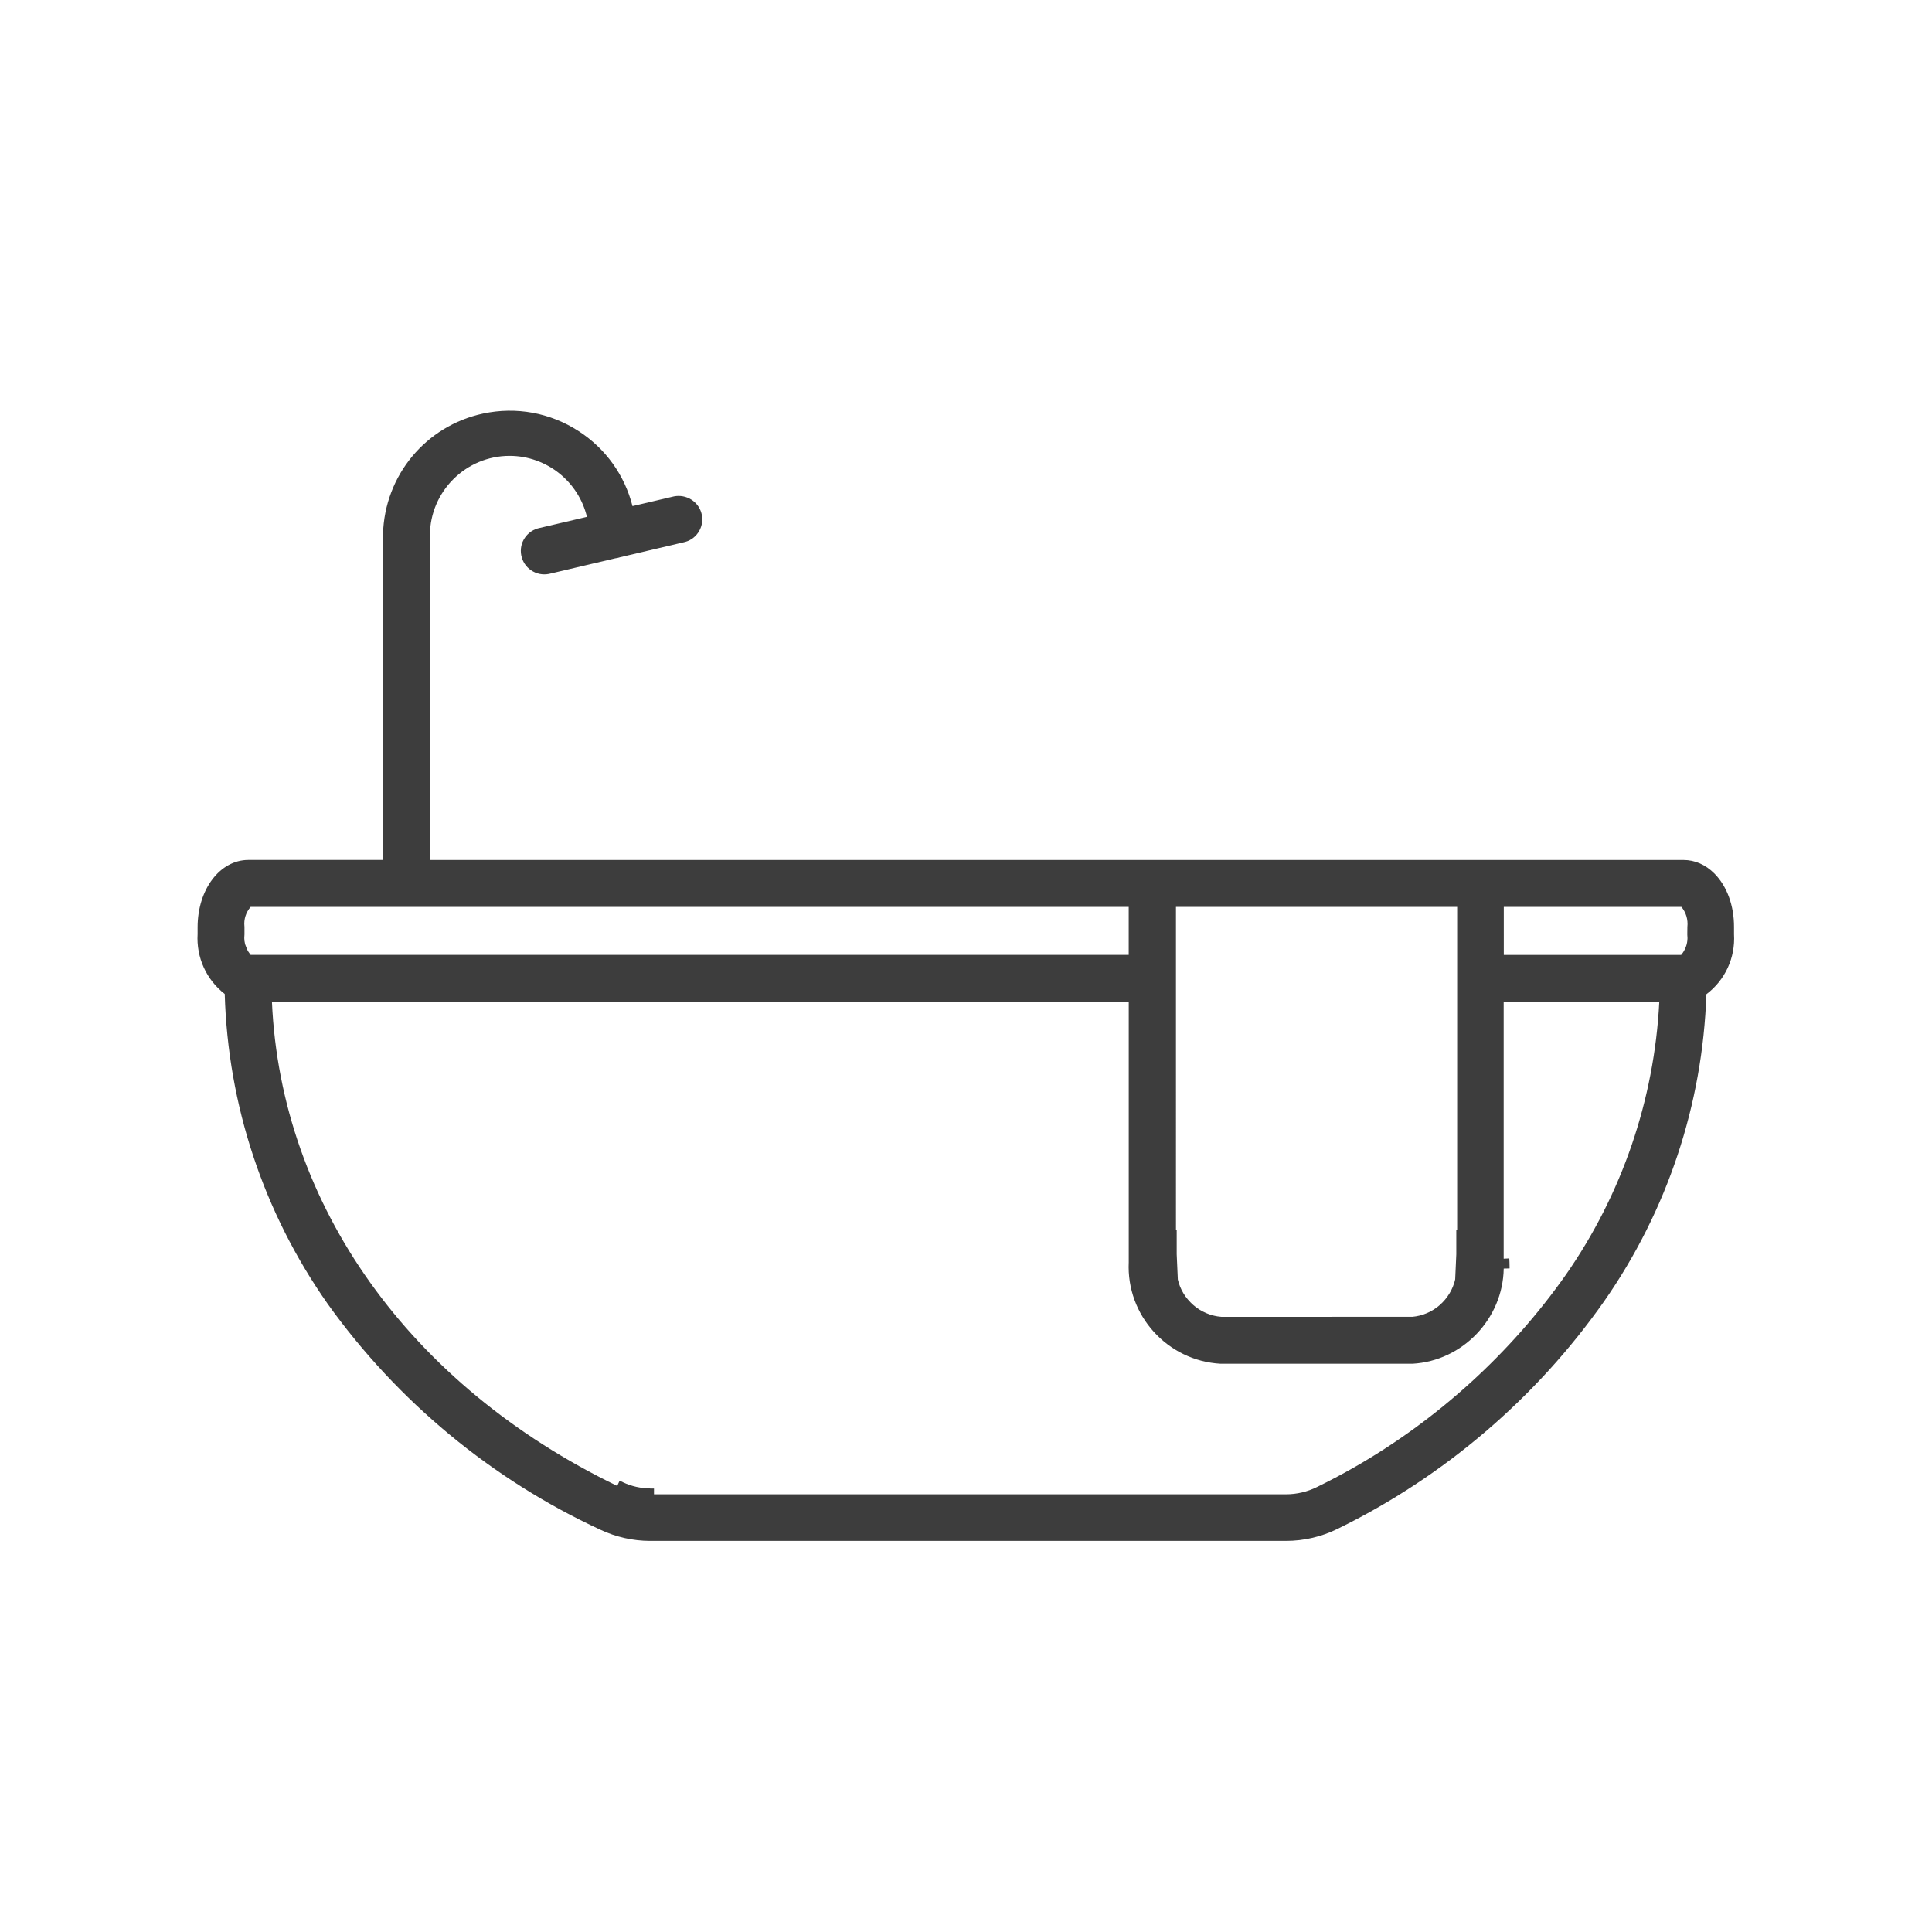 <?xml version="1.0" encoding="utf-8"?>
<!-- Generator: Adobe Illustrator 25.0.1, SVG Export Plug-In . SVG Version: 6.00 Build 0)  -->
<svg version="1.1" id="레이어_1" xmlns="http://www.w3.org/2000/svg" xmlns:xlink="http://www.w3.org/1999/xlink" x="0px"
	 y="0px" viewBox="0 0 500 500" style="enable-background:new 0 0 500 500;" xml:space="preserve">
<style type="text/css">
	.st0{fill:#C7C4C2;}
	.st1{fill:#535252;}
	.st2{fill:#FFFFFF;}
	.st3{fill:none;}
	.st4{fill:#3D3D3D;}
</style>
<path class="st4" d="M448.76,241.8l0-1.85c0.03-5.56-1.83-10.62-5.08-13.89c-2.28-2.29-5.05-3.5-8-3.5H111.26v-84.08
	c0.06-11.31,9.31-20.5,20.61-20.5h0.11c9.49,0.05,17.72,6.63,19.92,15.78l-12.16,2.85c-1.61,0.31-3,1.22-3.91,2.56
	c-0.91,1.34-1.24,2.96-0.93,4.55c0.31,1.59,1.21,2.97,2.56,3.88c1.35,0.91,2.96,1.24,4.55,0.94c0.17-0.03,0.34-0.07,0.4-0.09
	l16.78-3.95c0.49-0.06,0.91-0.16,1.33-0.3l16.8-3.95c3.21-0.89,5.1-4.24,4.2-7.47c-0.84-3.03-3.94-4.93-7.08-4.32l-10.75,2.52
	c-2.04-8.03-6.97-14.9-13.97-19.42c-7.35-4.75-16.12-6.36-24.69-4.53c-14.83,3.18-25.49,16.01-25.91,31.21v84.31H64.28
	c-7.37,0-13.14,7.65-13.14,17.41l0,1.75c-0.36,6.07,2.26,11.84,7.02,15.53c0.84,28.87,10.06,56.6,26.68,80.25
	c18.04,25.2,42.44,45.4,70.56,58.41c3.99,1.88,8.44,2.88,12.87,2.88h164.55c4.62,0,9.25-1.08,13.37-3.13
	c27.52-13.46,51.37-33.83,68.98-58.91c16.33-23.43,25.47-50.89,26.44-79.43C446.46,253.64,449.12,247.88,448.76,241.8z
	 M436.67,241.85l0.01,0.21c0.03,0.24,0.04,0.49,0.04,0.74c-0.01,1.57-0.61,3.12-1.64,4.33h-45.9V234.7h45.96
	c1.2,1.43,1.76,3.28,1.55,5.21l0,0.05L436.67,241.85z M168.25,385.19c-2.4,0-4.82-0.54-6.98-1.56l-0.91-0.43l-0.63,1.35
	c-53.7-25.95-87.01-72.65-89.35-125.26h221.74l0,67.38c-0.65,13.73,9.99,25.51,23.78,26.27l49.62,0
	c13.03-0.72,23.43-11.67,23.64-24.63l1.52-0.04l-0.02-1.18c0-0.14,0-0.28-0.01-0.41l-0.05-1l-1.45,0.07l0-66.46h40.27
	c-1.3,25.35-9.64,49.74-24.15,70.58c-14.3,20.35-33.31,37.63-54.97,49.97c-3.09,1.76-6.28,3.44-9.49,5.01
	c-2.46,1.22-5.22,1.87-7.98,1.87H169.25v-1.5H168.25z M377.08,318.33h-0.19l0,6.26l-0.29,6.5c-0.02,0.07-0.04,0.13-0.05,0.2
	l-0.08,0.31c-0.03,0.12-0.06,0.24-0.1,0.37c-0.03,0.09-0.06,0.17-0.09,0.25l-0.12,0.33c-0.04,0.12-0.08,0.25-0.13,0.37
	c-0.03,0.08-0.07,0.15-0.1,0.23l-0.13,0.29c-0.06,0.13-0.12,0.27-0.19,0.41c-0.03,0.07-0.07,0.13-0.1,0.19l-0.15,0.28
	c-0.07,0.13-0.14,0.26-0.22,0.39l-0.28,0.43c-0.09,0.14-0.17,0.27-0.27,0.41l-0.25,0.33c-0.12,0.15-0.23,0.31-0.35,0.45l-0.25,0.28
	c-0.13,0.15-0.27,0.31-0.42,0.46l-0.23,0.22c-0.16,0.15-0.32,0.31-0.47,0.45l-0.24,0.2c-0.18,0.15-0.35,0.29-0.53,0.43l-0.22,0.15
	c-0.19,0.14-0.39,0.28-0.67,0.45l-0.14,0.08c-0.21,0.13-0.42,0.25-0.63,0.37l-0.3,0.14c-0.2,0.1-0.39,0.19-0.6,0.28l-0.42,0.16
	c-0.16,0.07-0.33,0.13-0.49,0.19l-0.49,0.14c-0.15,0.05-0.3,0.1-0.46,0.14c-0.1,0.02-0.19,0.04-0.29,0.06l-0.35,0.07
	c-0.11,0.02-0.22,0.05-0.33,0.07c-0.33,0.05-0.66,0.09-0.91,0.12l-49.45,0.01c-0.34-0.03-0.68-0.07-1.02-0.12
	c-0.09-0.01-0.17-0.03-0.25-0.05l-0.36-0.07c-0.12-0.02-0.25-0.05-0.37-0.08c-0.11-0.03-0.21-0.06-0.32-0.09l-0.35-0.1
	c-0.1-0.03-0.2-0.05-0.3-0.09c-0.09-0.03-0.18-0.07-0.27-0.1l-0.37-0.14c-0.09-0.03-0.19-0.07-0.29-0.11
	c-0.1-0.04-0.2-0.09-0.29-0.14l-0.34-0.16c-0.09-0.04-0.18-0.08-0.26-0.12c-0.09-0.05-0.19-0.1-0.28-0.16l-0.34-0.19
	c-0.08-0.05-0.17-0.09-0.25-0.14c-0.09-0.06-0.18-0.12-0.26-0.18l-0.31-0.21c-0.09-0.06-0.17-0.11-0.25-0.17
	c-0.08-0.06-0.16-0.12-0.23-0.18l-0.29-0.24c-0.08-0.07-0.17-0.13-0.25-0.2c-0.07-0.06-0.14-0.12-0.2-0.19l-0.29-0.27
	c-0.08-0.07-0.16-0.14-0.23-0.22c-0.07-0.07-0.13-0.14-0.19-0.21l-0.24-0.26c-0.08-0.09-0.17-0.18-0.25-0.27
	c-0.06-0.07-0.11-0.14-0.17-0.21l-0.23-0.29c-0.07-0.09-0.14-0.18-0.21-0.27c-0.06-0.08-0.11-0.16-0.16-0.24l-0.19-0.29
	c-0.07-0.1-0.13-0.2-0.2-0.3c-0.05-0.08-0.09-0.17-0.14-0.25l-0.16-0.29c-0.06-0.11-0.12-0.21-0.18-0.32
	c-0.04-0.09-0.08-0.18-0.12-0.27l-0.14-0.31c-0.05-0.11-0.1-0.22-0.15-0.33c-0.04-0.1-0.07-0.2-0.11-0.3l-0.12-0.35
	c-0.04-0.1-0.07-0.2-0.11-0.3c-0.04-0.11-0.06-0.22-0.09-0.34l-0.09-0.33c-0.02-0.07-0.04-0.14-0.06-0.22l-0.29-6.53v-6.23h-0.19
	V234.7h72.77V318.33z M63.27,239.92l-0.01-0.16c-0.2-1.83,0.38-3.65,1.61-5.06h227.24v12.42H64.87c-0.06-0.07-0.12-0.14-0.17-0.21
	c-0.04-0.06-0.08-0.11-0.15-0.22l-0.28-0.4c-0.03-0.04-0.05-0.09-0.11-0.19l-0.19-0.34l-0.5-1.3c-0.02-0.07-0.05-0.14-0.06-0.21
	l-0.1-0.54c-0.01-0.07-0.03-0.13-0.04-0.2l-0.04-0.56c0-0.06-0.01-0.13-0.01-0.2c0-0.05,0-0.1,0.01-0.2l0.02-0.41
	c0-0.06,0-0.13,0.02-0.34L63.27,239.92z"/>
</svg>
